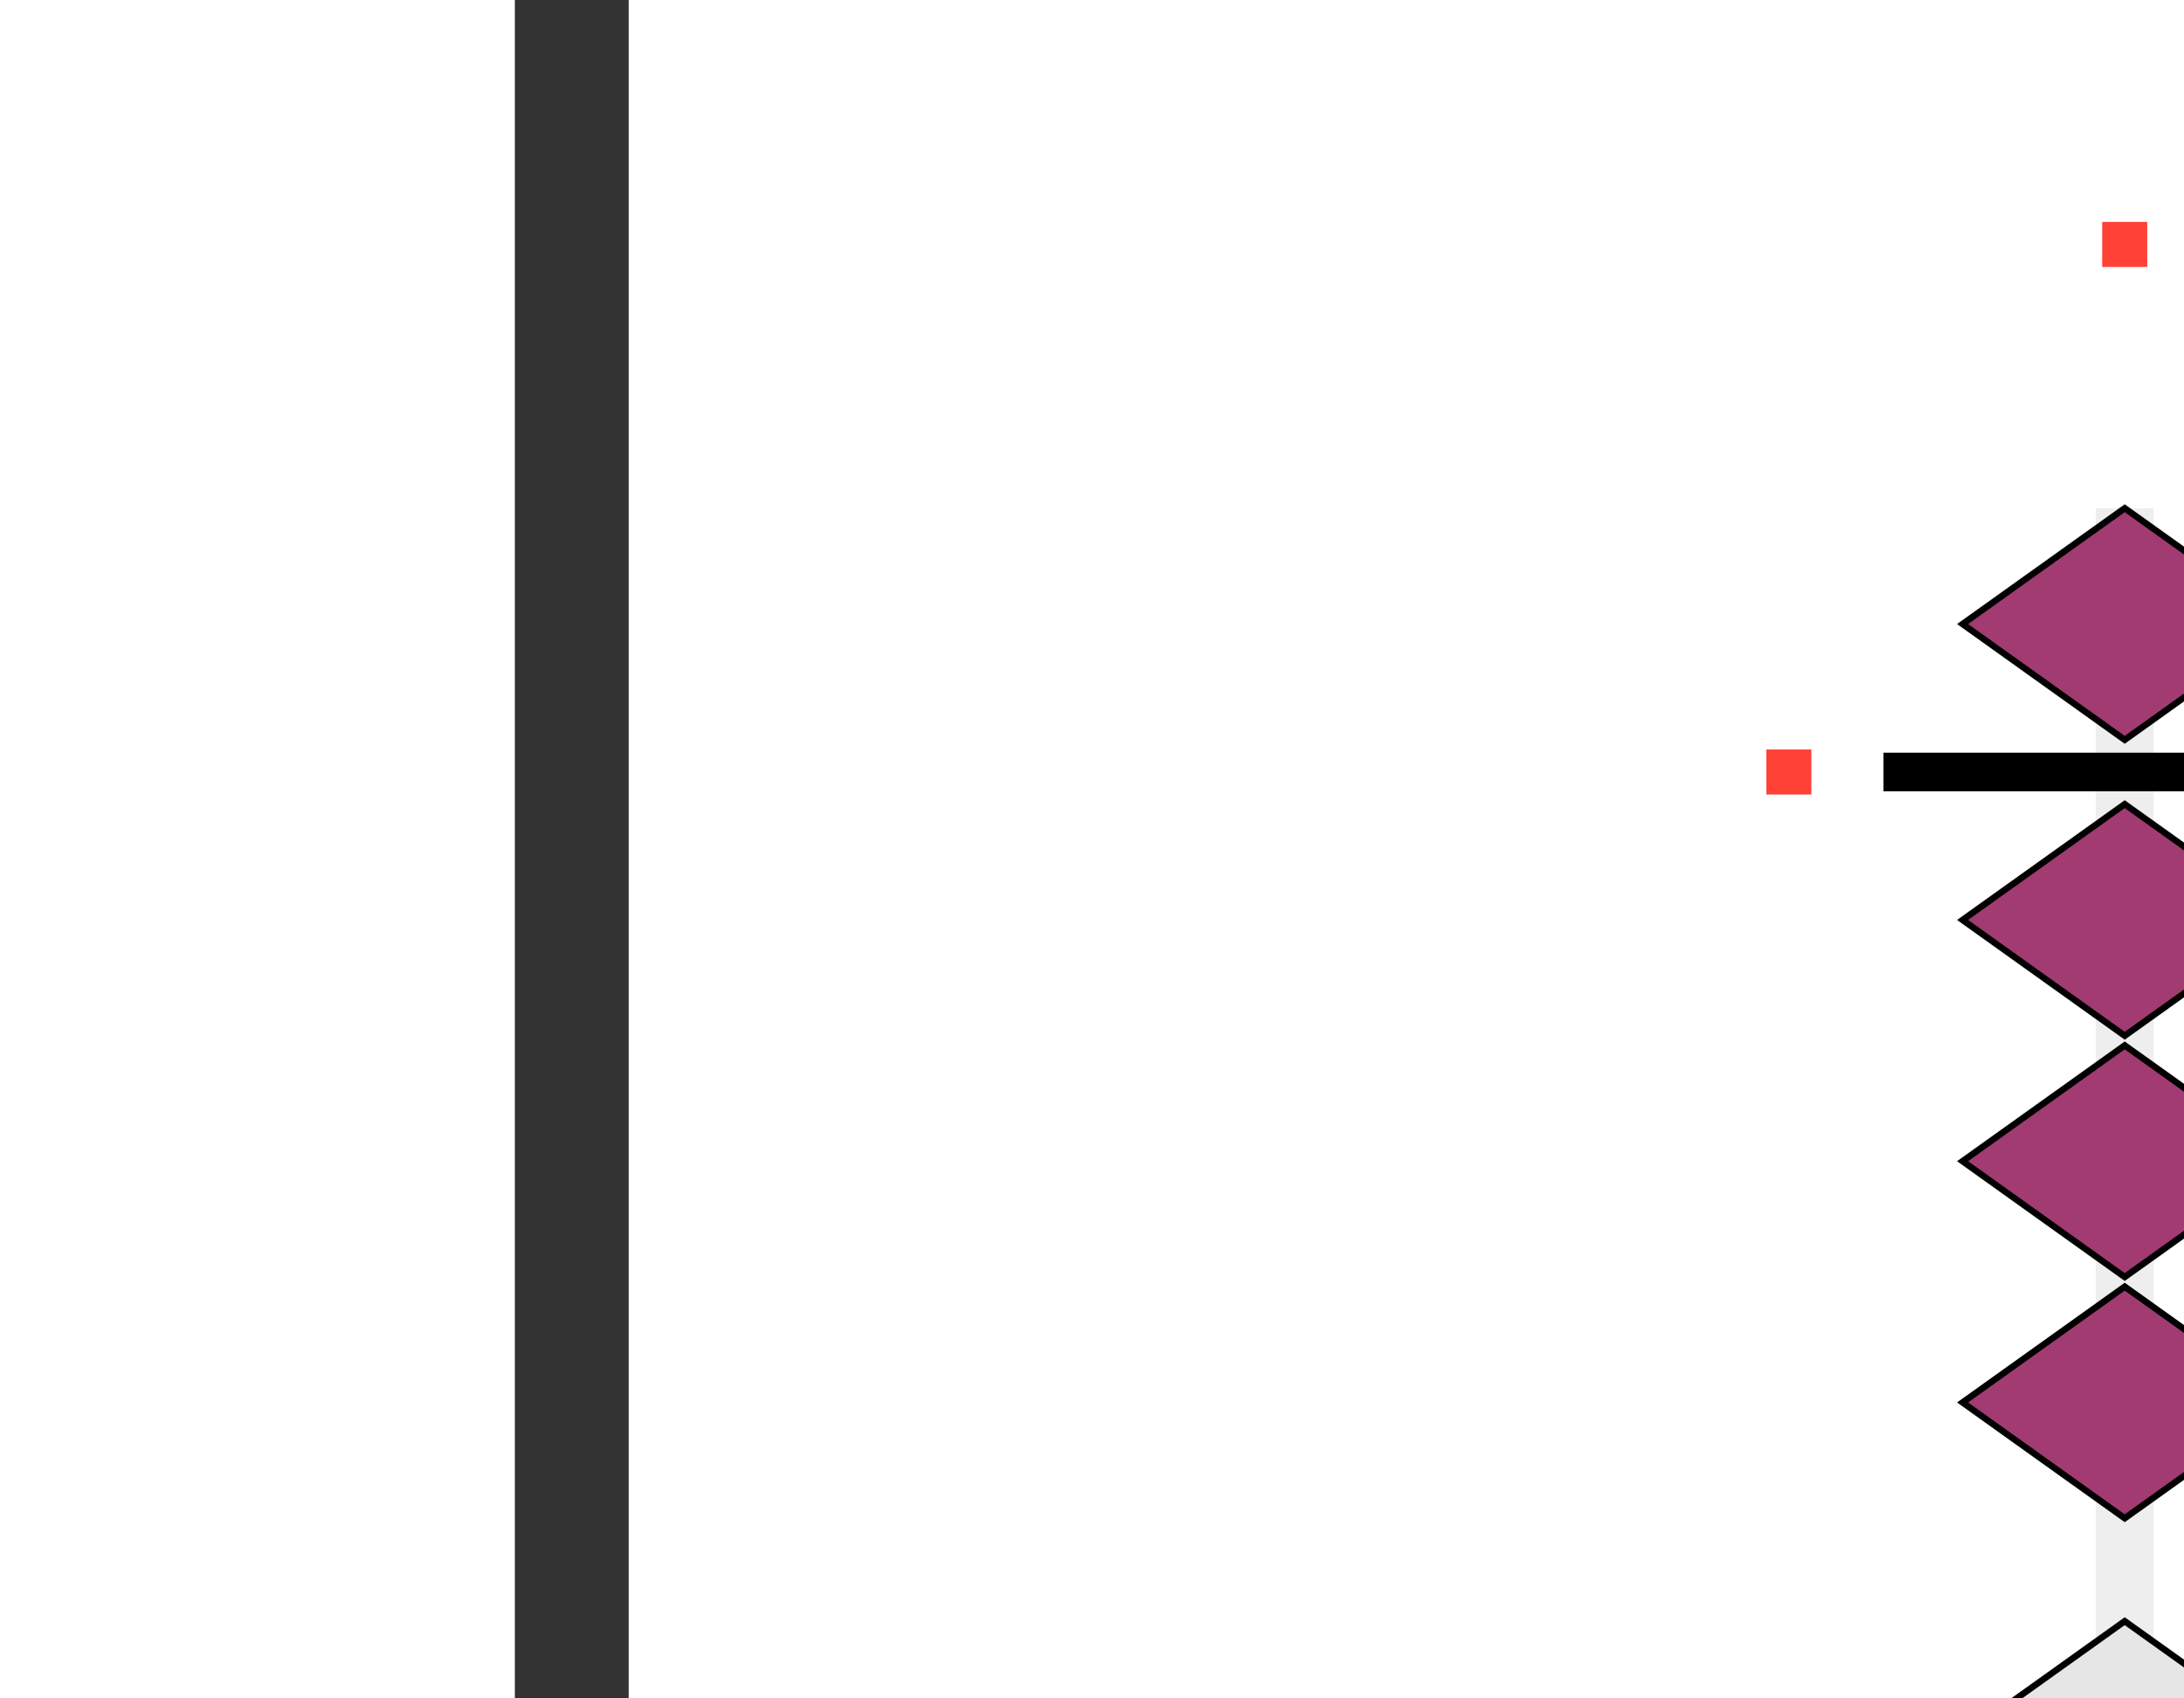<svg class="typst-doc" viewBox="-8.85 4 89.7 132" width="270pt" height="210pt" xmlns="http://www.w3.org/2000/svg" xmlns:xlink="http://www.w3.org/1999/xlink" xmlns:h5="http://www.w3.org/1999/xhtml">
    <rect x="-8.85" y="4" width="89.7" height="132" fill="#333333" stroke="none"/>
    <path class="typst-shape" fill="#ffffff" fill-rule="nonzero" d="M 0 0 L 0 210 L 270 210 L 270 0 Z "/>
    <g>
        <g transform="translate(97.5 17.5)">
            <g class="typst-group">
                <g>
                    <g transform="translate(0 0)">
                        <g class="typst-group">
                            <g>
                                <g transform="translate(16.5 26)">
                                    <path class="typst-shape" fill="#eeeeee" fill-rule="nonzero" d="M 0 0 L 0 104.5 L 4.5 104.5 L 4.5 0 Z "/>
                                </g>
                                <g transform="translate(6.15 26)">
                                    <g class="typst-group">
                                        <g>
                                            <g transform="translate(0 0)">
                                                <path class="typst-shape" fill="#a23b72" fill-rule="nonzero" stroke="#000000" stroke-width="0.5" stroke-linecap="butt" stroke-linejoin="miter" stroke-miterlimit="4" d="M 12.6 0 L 25.2 9 L 12.6 18 L 0 9 Z "/>
                                            </g>
                                        </g>
                                    </g>
                                </g>
                                <g transform="translate(6.15 49)">
                                    <g class="typst-group">
                                        <g>
                                            <g transform="translate(0 0)">
                                                <path class="typst-shape" fill="#a23b72" fill-rule="nonzero" stroke="#000000" stroke-width="0.5" stroke-linecap="butt" stroke-linejoin="miter" stroke-miterlimit="4" d="M 12.6 0 L 25.2 9 L 12.6 18 L 0 9 Z "/>
                                            </g>
                                        </g>
                                    </g>
                                </g>
                                <g transform="translate(6.15 67.75)">
                                    <g class="typst-group">
                                        <g>
                                            <g transform="translate(0 0)">
                                                <path class="typst-shape" fill="#a23b72" fill-rule="nonzero" stroke="#000000" stroke-width="0.5" stroke-linecap="butt" stroke-linejoin="miter" stroke-miterlimit="4" d="M 12.6 0 L 25.2 9 L 12.6 18 L 0 9 Z "/>
                                            </g>
                                        </g>
                                    </g>
                                </g>
                                <g transform="translate(6.15 86.5)">
                                    <g class="typst-group">
                                        <g>
                                            <g transform="translate(0 0)">
                                                <path class="typst-shape" fill="#a23b72" fill-rule="nonzero" stroke="#000000" stroke-width="0.5" stroke-linecap="butt" stroke-linejoin="miter" stroke-miterlimit="4" d="M 12.6 0 L 25.2 9 L 12.6 18 L 0 9 Z "/>
                                            </g>
                                        </g>
                                    </g>
                                </g>
                                <g transform="translate(6.15 112.5)">
                                    <g class="typst-group">
                                        <g>
                                            <g transform="translate(0 0)">
                                                <path class="typst-shape" fill="#e6e6e6" fill-rule="nonzero" stroke="#000000" stroke-width="0.5" stroke-linecap="butt" stroke-linejoin="miter" stroke-miterlimit="4" d="M 12.6 0 L 25.2 9 L 12.6 18 L 0 9 Z "/>
                                            </g>
                                        </g>
                                    </g>
                                </g>
                                <g transform="translate(54 26)">
                                    <path class="typst-shape" fill="#eeeeee" fill-rule="nonzero" d="M 0 0 L 0 97.25 L 4.5 97.25 L 4.5 0 Z "/>
                                </g>
                                <g transform="translate(43.65 26)">
                                    <g class="typst-group">
                                        <g>
                                            <g transform="translate(0 0)">
                                                <path class="typst-shape" fill="#2e86ab" fill-rule="nonzero" stroke="#000000" stroke-width="0.5" stroke-linecap="butt" stroke-linejoin="miter" stroke-miterlimit="4" d="M 12.6 0 L 25.2 9 L 12.6 18 L 0 9 Z "/>
                                            </g>
                                        </g>
                                    </g>
                                </g>
                                <g transform="translate(43.65 49)">
                                    <g class="typst-group">
                                        <g>
                                            <g transform="translate(0 0)">
                                                <path class="typst-shape" fill="#2e86ab" fill-rule="nonzero" stroke="#000000" stroke-width="0.5" stroke-linecap="butt" stroke-linejoin="miter" stroke-miterlimit="4" d="M 12.6 0 L 25.2 9 L 12.6 18 L 0 9 Z "/>
                                            </g>
                                        </g>
                                    </g>
                                </g>
                                <g transform="translate(43.65 67.75)">
                                    <g class="typst-group">
                                        <g>
                                            <g transform="translate(0 0)">
                                                <path class="typst-shape" fill="#2e86ab" fill-rule="nonzero" stroke="#000000" stroke-width="0.5" stroke-linecap="butt" stroke-linejoin="miter" stroke-miterlimit="4" d="M 12.6 0 L 25.2 9 L 12.6 18 L 0 9 Z "/>
                                            </g>
                                        </g>
                                    </g>
                                </g>
                                <g transform="translate(43.65 86.5)">
                                    <g class="typst-group">
                                        <g>
                                            <g transform="translate(0 0)">
                                                <path class="typst-shape" fill="#2e86ab" fill-rule="nonzero" stroke="#000000" stroke-width="0.5" stroke-linecap="butt" stroke-linejoin="miter" stroke-miterlimit="4" d="M 12.6 0 L 25.2 9 L 12.6 18 L 0 9 Z "/>
                                            </g>
                                        </g>
                                    </g>
                                </g>
                                <g transform="translate(43.65 105.25)">
                                    <g class="typst-group">
                                        <g>
                                            <g transform="translate(0 0)">
                                                <path class="typst-shape" fill="#2e86ab" fill-rule="nonzero" stroke="#000000" stroke-width="0.5" stroke-linecap="butt" stroke-linejoin="miter" stroke-miterlimit="4" d="M 12.6 0 L 25.2 9 L 12.6 18 L 0 9 Z "/>
                                            </g>
                                        </g>
                                    </g>
                                </g>
                                <g transform="translate(0 45)">
                                    <path class="typst-shape" fill="#000000" fill-rule="nonzero" d="M 0 0 L 0 3 L 75 3 L 75 0 Z "/>
                                </g>
                                <g transform="translate(-8.85 45)">
                                    <path class="typst-shape" fill="#ff4136" fill-rule="nonzero" stroke="#ff4136" stroke-width="0.5" stroke-linecap="butt" stroke-linejoin="miter" stroke-miterlimit="4" d="M 0 0 L 0 3 L 3 3 L 3 0 Z "/>
                                </g>
                                <g transform="translate(80.85 45)">
                                    <path class="typst-shape" fill="#ff4136" fill-rule="nonzero" stroke="#ff4136" stroke-width="0.5" stroke-linecap="butt" stroke-linejoin="miter" stroke-miterlimit="4" d="M 0 0 L 0 3 L 3 3 L 3 0 Z "/>
                                </g>
                                <g transform="translate(17.25 4)">
                                    <path class="typst-shape" fill="#ff4136" fill-rule="nonzero" stroke="#ff4136" stroke-width="0.5" stroke-linecap="butt" stroke-linejoin="miter" stroke-miterlimit="4" d="M 0 0 L 0 3 L 3 3 L 3 0 Z "/>
                                </g>
                                <g transform="translate(54.75 136)">
                                    <path class="typst-shape" fill="#ff4136" fill-rule="nonzero" stroke="#ff4136" stroke-width="0.5" stroke-linecap="butt" stroke-linejoin="miter" stroke-miterlimit="4" d="M 0 0 L 0 3 L 3 3 L 3 0 Z "/>
                                </g>
                            </g>
                        </g>
                    </g>
                </g>
            </g>
        </g>
    </g>
</svg>
